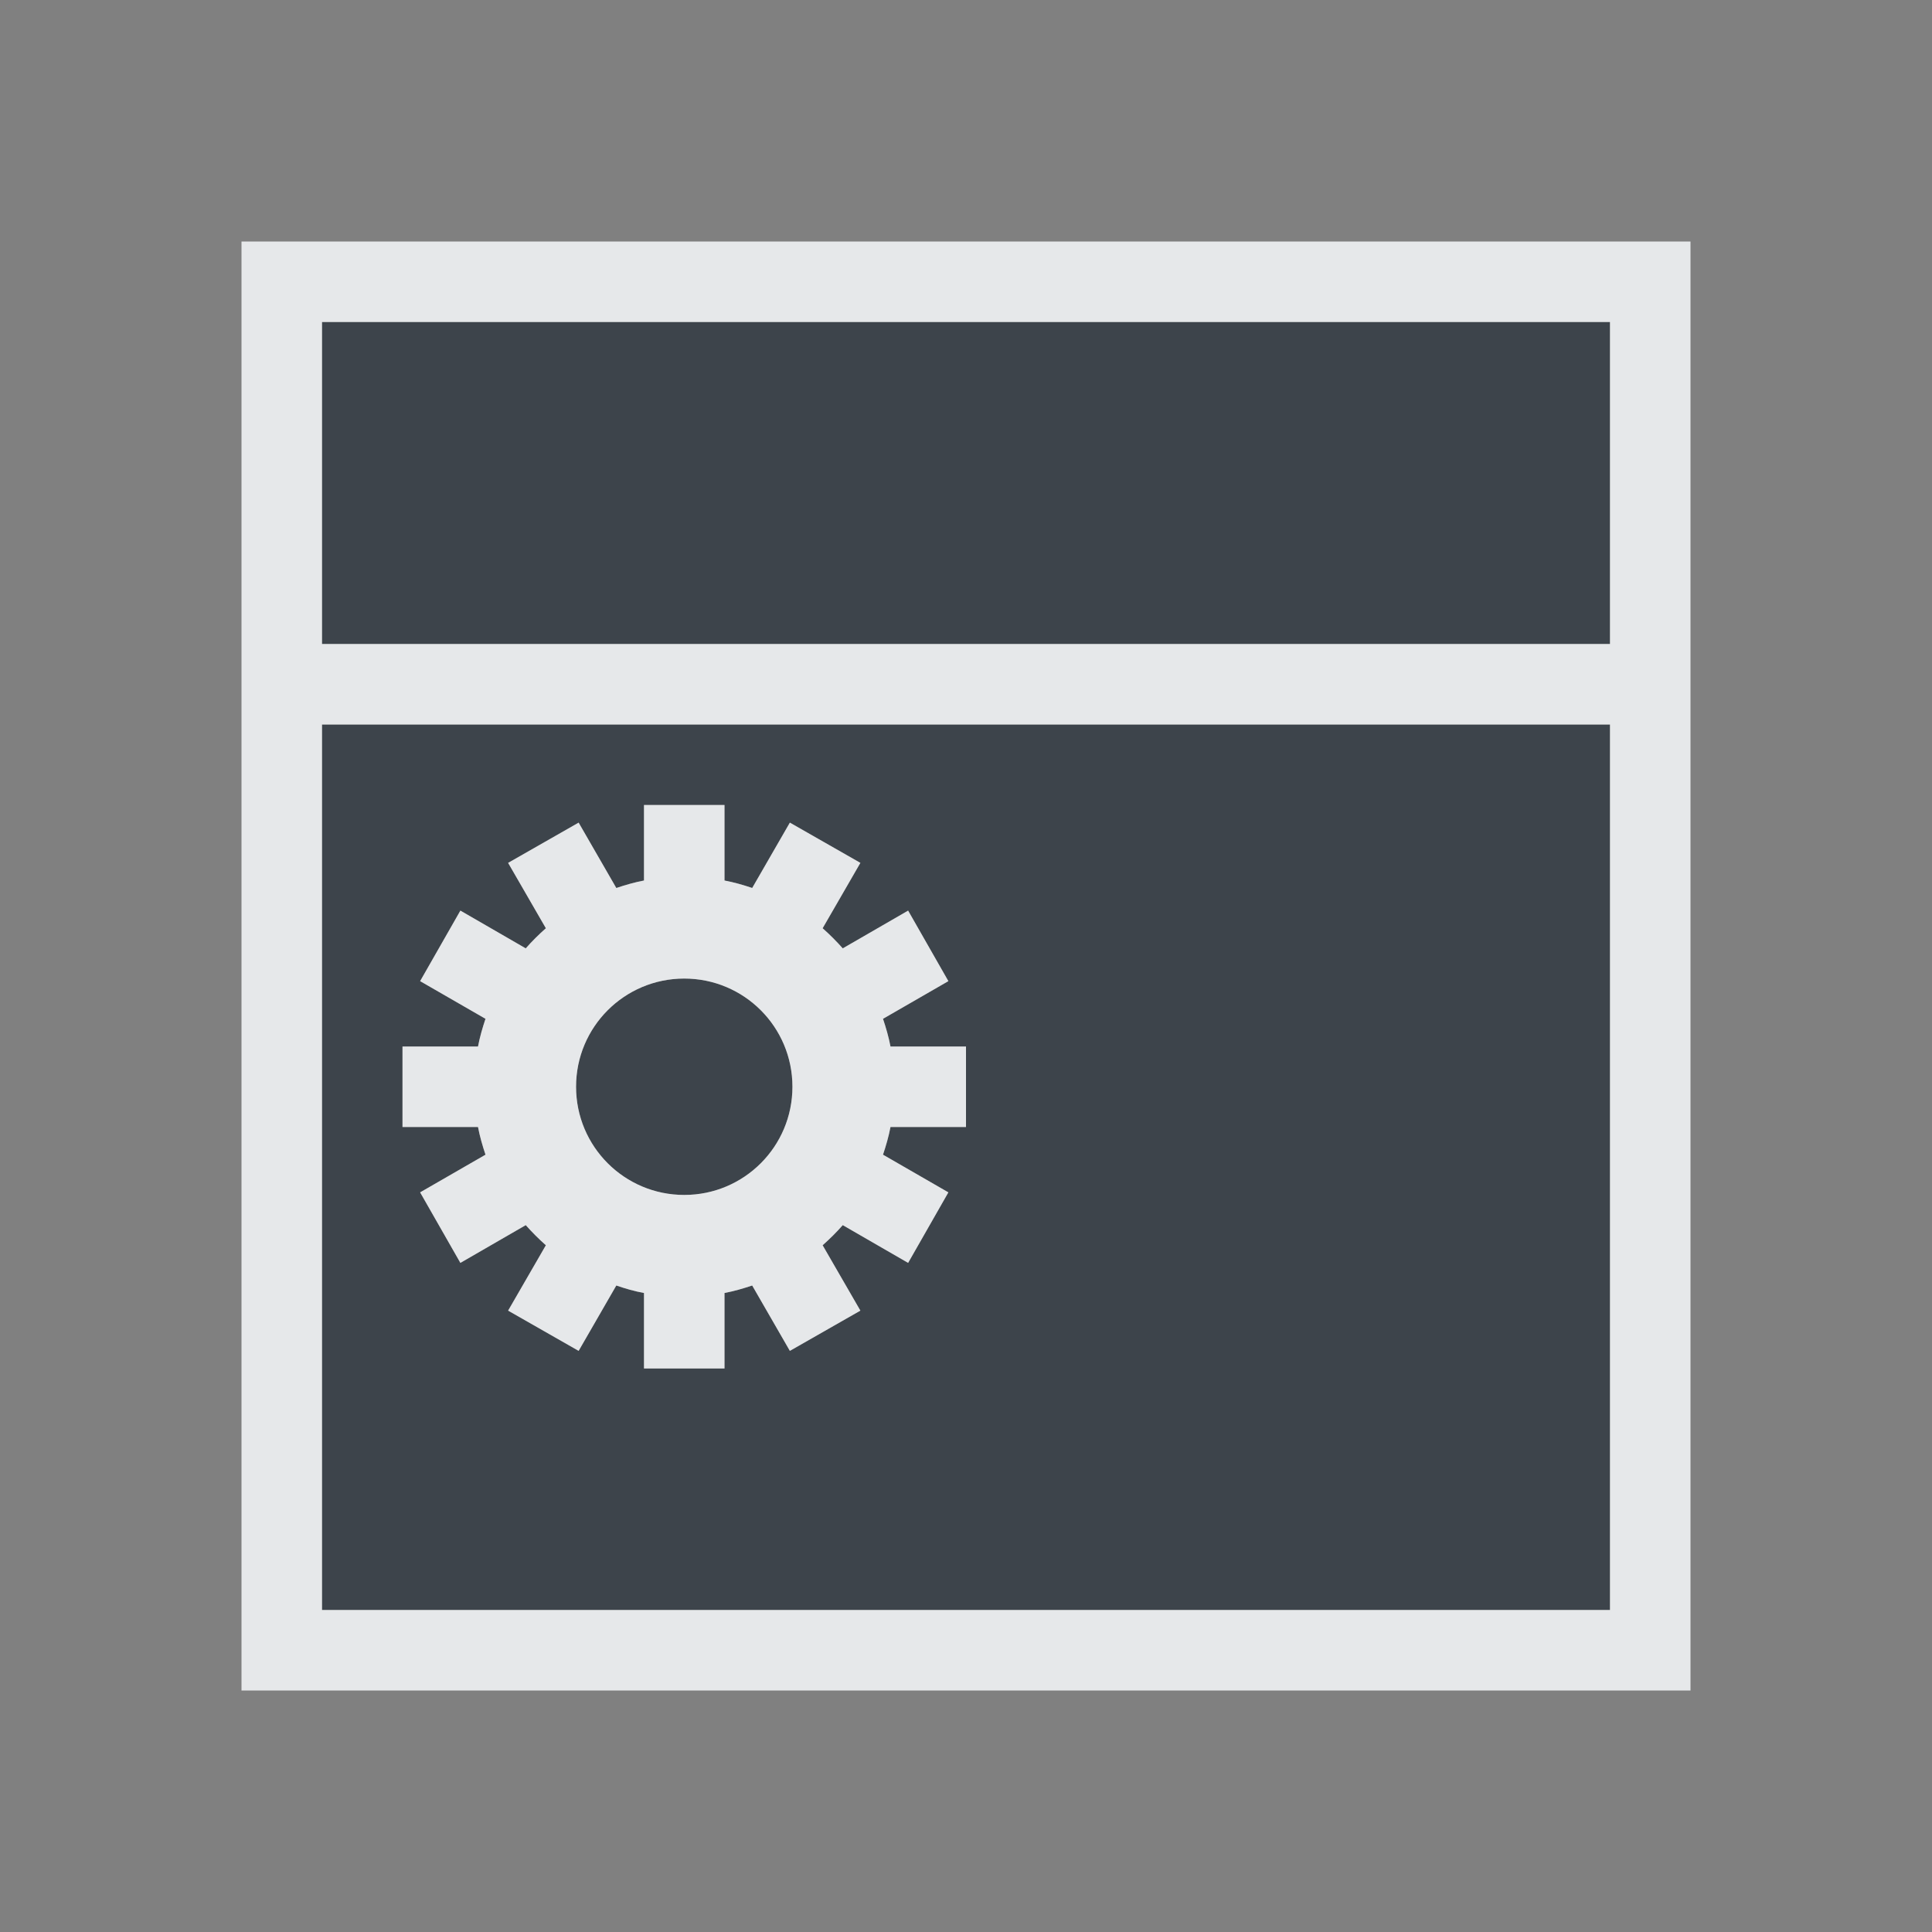 <?xml version="1.0" encoding="UTF-8" standalone="no"?>
<!-- Created with Inkscape (http://www.inkscape.org/) -->

<svg
   xmlns:dc="http://purl.org/dc/elements/1.1/"
   xmlns:cc="http://creativecommons.org/ns#"
   xmlns:rdf="http://www.w3.org/1999/02/22-rdf-syntax-ns#"
   xmlns:svg="http://www.w3.org/2000/svg"
   xmlns="http://www.w3.org/2000/svg"
   xmlns:sodipodi="http://sodipodi.sourceforge.net/DTD/sodipodi-0.dtd"
   xmlns:inkscape="http://www.inkscape.org/namespaces/inkscape"
   version="1.1"
   width="24"
   height="24"
   id="svg2"
   inkscape:version="0.48.3.1 r9886"
   sodipodi:docname="deb.svg">
  <rect width="100%" height="100%" fill="#808080" stroke="none"/>
  <sodipodi:namedview
     pagecolor="#ffffff"
     bordercolor="#666666"
     borderopacity="1"
     objecttolerance="10"
     gridtolerance="10"
     guidetolerance="10"
     inkscape:pageopacity="0"
     inkscape:pageshadow="2"
     inkscape:window-width="1920"
     inkscape:window-height="1023"
     id="namedview6"
     showgrid="true"
     inkscape:zoom="41.7193"
     inkscape:cx="13.205248"
     inkscape:cy="12.020037"
     inkscape:window-x="-10"
     inkscape:window-y="35"
     inkscape:window-maximized="1"
     inkscape:current-layer="svg2"
     inkscape:snap-bbox="true"
     inkscape:bbox-paths="true"
     inkscape:bbox-nodes="true"
     inkscape:snap-bbox-edge-midpoints="true"
     inkscape:snap-bbox-midpoints="true"
     inkscape:object-paths="true"
     inkscape:snap-intersection-paths="true"
     inkscape:object-nodes="true"
     inkscape:snap-smooth-nodes="true"
     inkscape:snap-object-midpoints="true"
     inkscape:snap-center="true"
     inkscape:snap-midpoints="true">
    <inkscape:grid
       type="xygrid"
       id="grid2982"
       empspacing="5"
       visible="true"
       enabled="true"
       snapvisiblegridlinesonly="true" />
  </sodipodi:namedview>
  <defs
     id="defs4" />
  <path
     style="color:#000000;fill:#27303a;fill-opacity:0.753;fill-rule:nonzero;stroke:none;stroke-width:1;marker:none;visibility:visible;display:inline;overflow:visible;enable-background:accumulate"
     d="M 4 4 L 4 8 L 20 8 L 20 4 L 4 4 z M 4 9 L 4 20 L 20 20 L 20 9 L 4 9 z M 8 10 L 9 10 L 9 10.938 C 9.117 10.96 9.233 10.993 9.344 11.031 L 9.812 10.219 L 10.688 10.719 L 10.219 11.531 C 10.306 11.608 10.392 11.694 10.469 11.781 L 11.281 11.312 L 11.781 12.188 L 10.969 12.656 C 11.006 12.767 11.04 12.883 11.062 13 L 12 13 L 12 14 L 11.062 14 C 11.04 14.117 11.006 14.233 10.969 14.344 L 11.781 14.812 L 11.281 15.688 L 10.469 15.219 C 10.392 15.307 10.306 15.392 10.219 15.469 L 10.688 16.281 L 9.812 16.781 L 9.344 15.969 C 9.233 16.006 9.117 16.04 9 16.062 L 9 17 L 8 17 L 8 16.062 C 7.883 16.041 7.767 16.007 7.656 15.969 L 7.188 16.781 L 6.312 16.281 L 6.781 15.469 C 6.694 15.392 6.608 15.306 6.531 15.219 L 5.719 15.688 L 5.219 14.812 L 6.031 14.344 C 5.994 14.233 5.96 14.117 5.938 14 L 5 14 L 5 13 L 5.938 13 C 5.96 12.883 5.994 12.767 6.031 12.656 L 5.219 12.188 L 5.719 11.312 L 6.531 11.781 C 6.608 11.693 6.694 11.608 6.781 11.531 L 6.312 10.719 L 7.188 10.219 L 7.656 11.031 C 7.767 10.994 7.883 10.96 8 10.938 L 8 10 z M 8.5 12.156 C 7.757 12.156 7.156 12.757 7.156 13.5 C 7.156 14.243 7.757 14.844 8.5 14.844 C 9.243 14.844 9.844 14.243 9.844 13.5 C 9.844 12.757 9.243 12.156 8.5 12.156 z "
     id="path2983" />
  <path
     style="font-size:medium;font-style:normal;font-variant:normal;font-weight:normal;font-stretch:normal;text-indent:0;text-align:start;text-decoration:none;line-height:normal;letter-spacing:normal;word-spacing:normal;text-transform:none;direction:ltr;block-progression:tb;writing-mode:lr-tb;text-anchor:start;baseline-shift:baseline;color:#000000;fill:#f1f3f5;fill-opacity:0.903;fill-rule:nonzero;stroke:none;stroke-width:2;marker:none;visibility:visible;display:inline;overflow:visible;enable-background:accumulate;font-family:Sans;-inkscape-font-specification:Sans"
     d="M 3 3 L 3 4 L 3 8 L 3 9 L 3 20 L 3 21 L 4 21 L 20 21 L 21 21 L 21 20 L 21 9 L 21 8 L 21 4 L 21 3 L 20 3 L 4 3 L 3 3 z M 4 4 L 20 4 L 20 8 L 4 8 L 4 4 z M 4 9 L 20 9 L 20 20 L 4 20 L 4 9 z M 8 10 L 8 10.938 C 7.883 10.96 7.767 10.994 7.656 11.031 L 7.188 10.219 L 6.312 10.719 L 6.781 11.531 C 6.694 11.608 6.608 11.693 6.531 11.781 L 5.719 11.312 L 5.219 12.188 L 6.031 12.656 C 5.994 12.767 5.96 12.883 5.938 13 L 5 13 L 5 14 L 5.938 14 C 5.96 14.117 5.994 14.233 6.031 14.344 L 5.219 14.812 L 5.719 15.688 L 6.531 15.219 C 6.608 15.306 6.694 15.392 6.781 15.469 L 6.312 16.281 L 7.188 16.781 L 7.656 15.969 C 7.767 16.007 7.883 16.041 8 16.062 L 8 17 L 9 17 L 9 16.062 C 9.117 16.04 9.233 16.006 9.344 15.969 L 9.812 16.781 L 10.688 16.281 L 10.219 15.469 C 10.306 15.392 10.392 15.307 10.469 15.219 L 11.281 15.688 L 11.781 14.812 L 10.969 14.344 C 11.006 14.233 11.04 14.117 11.062 14 L 12 14 L 12 13 L 11.062 13 C 11.04 12.883 11.006 12.767 10.969 12.656 L 11.781 12.188 L 11.281 11.312 L 10.469 11.781 C 10.392 11.694 10.306 11.608 10.219 11.531 L 10.688 10.719 L 9.812 10.219 L 9.344 11.031 C 9.233 10.993 9.117 10.96 9 10.938 L 9 10 L 8 10 z M 8.5 12.156 C 9.243 12.156 9.844 12.757 9.844 13.5 C 9.844 14.243 9.243 14.844 8.5 14.844 C 7.757 14.844 7.156 14.243 7.156 13.5 C 7.156 12.757 7.757 12.156 8.5 12.156 z "
     id="rect3014" />
</svg>
